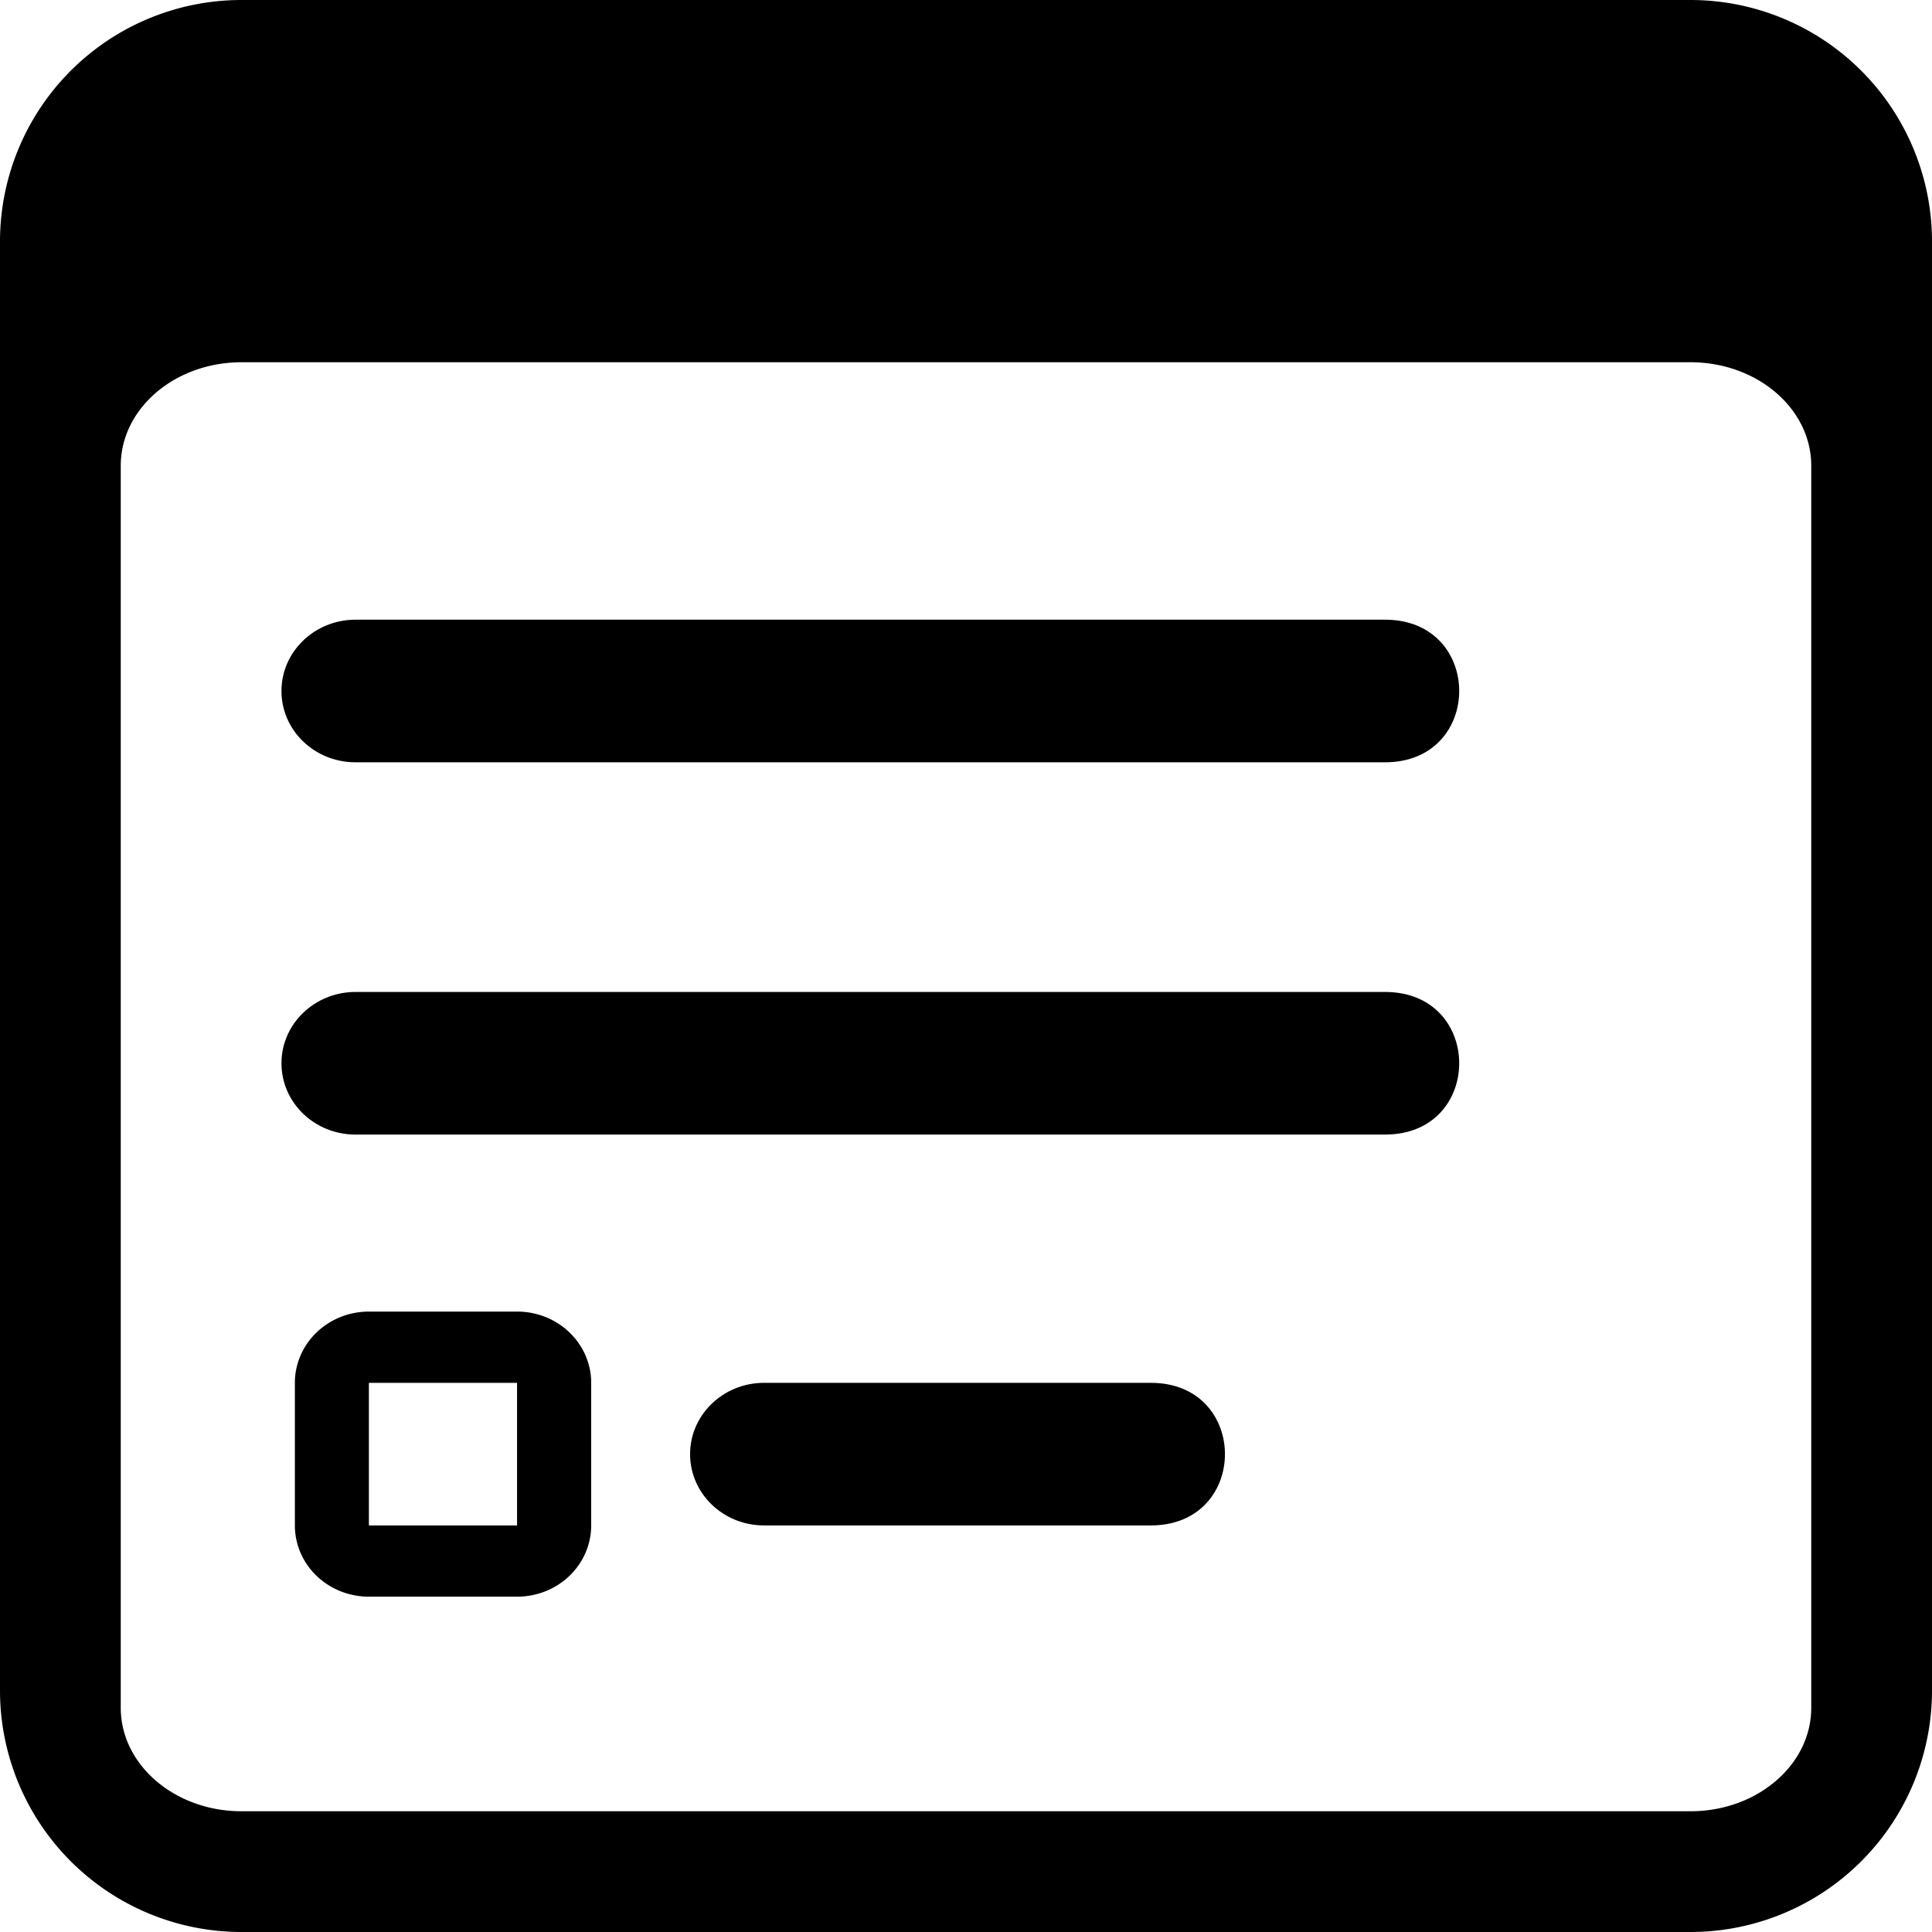 <?xml version="1.0" encoding="UTF-8" standalone="no"?>
<svg
   xmlns:dc="http://purl.org/dc/elements/1.1/"
   xmlns:cc="http://creativecommons.org/ns#"
   xmlns:rdf="http://www.w3.org/1999/02/22-rdf-syntax-ns#"
   xmlns:svg="http://www.w3.org/2000/svg"
   xmlns="http://www.w3.org/2000/svg"
   xmlns:sodipodi="http://sodipodi.sourceforge.net/DTD/sodipodi-0.dtd"
   xmlns:inkscape="http://www.inkscape.org/namespaces/inkscape"
   width="16"
   height="16"
   fill="currentColor"
   class="bi bi-calendar3-range"
   viewBox="0 0 16 16"
   version="1.1"
   id="svg6"
   sodipodi:docname="modal.svg"
   inkscape:version="1.0.1 (3bc2e813f5, 2020-09-07)">
  <defs
     id="defs10" />
  <sodipodi:namedview
     pagecolor="#ffffff"
     bordercolor="#666666"
     borderopacity="1"
     objecttolerance="10"
     gridtolerance="10"
     guidetolerance="10"
     inkscape:pageopacity="0"
     inkscape:pageshadow="2"
     inkscape:window-width="1920"
     inkscape:window-height="1147"
     id="namedview8"
     showgrid="false"
     inkscape:zoom="21.655145"
     inkscape:cx="13.662076"
     inkscape:cy="8.5140372"
     inkscape:window-x="3832"
     inkscape:window-y="-8"
     inkscape:window-maximized="1"
     inkscape:current-layer="svg6" />
  <path
     d="M14 0H2a2 2 0 0 0-2 2v12a2 2 0 0 0 2 2h12a2 2 0 0 0 2-2V2a2 2 0 0 0-2-2zM1 3.857C1 3.384 1.448 3 2 3h12c.552 0 1 .384 1 .857v10.286c0 .473-.448.857-1 .857H2c-.552 0-1-.384-1-.857V3.857z"
     id="path2" />
  <path
     d="m 2.331,8.805 c 0,-0.326 0.275,-0.59 0.613,-0.59 H 11.471 c 0.818,0 0.818,1.181 0,1.181 H 2.944 c -0.339,0 -0.613,-0.264 -0.613,-0.59 z"
     id="path4-8"
     sodipodi:nodetypes="ssssss"
     style="stroke-width:1.204" />
  <path
     d="m 2.331,5.722 c 0,-0.326 0.275,-0.59 0.613,-0.59 H 11.471 c 0.818,0 0.818,1.181 0,1.181 H 2.944 c -0.339,0 -0.613,-0.264 -0.613,-0.59 z"
     id="path887"
     sodipodi:nodetypes="ssssss"
     style="stroke-width:1.204" />
  <path
     fill-rule="evenodd"
     d="m 3.055,10.862 a 0.613,0.59 0 0 0 -0.613,0.59 v 1.181 a 0.613,0.59 0 0 0 0.613,0.59 H 4.282 A 0.613,0.59 0 0 0 4.896,12.633 V 11.452 A 0.613,0.59 0 0 0 4.282,10.862 Z M 4.282,11.452 H 3.055 v 1.181 H 4.282 Z"
     id="path889"
     style="stroke-width:1.204" />
  <path
     d="m 5.715,12.042 c 0,-0.326 0.275,-0.59 0.613,-0.59 h 3.203 c 0.818,0 0.818,1.181 0,1.181 H 6.328 c -0.339,0 -0.613,-0.264 -0.613,-0.59 z"
     id="path891"
     sodipodi:nodetypes="ssssss"
     style="stroke-width:1.204" />
</svg>
